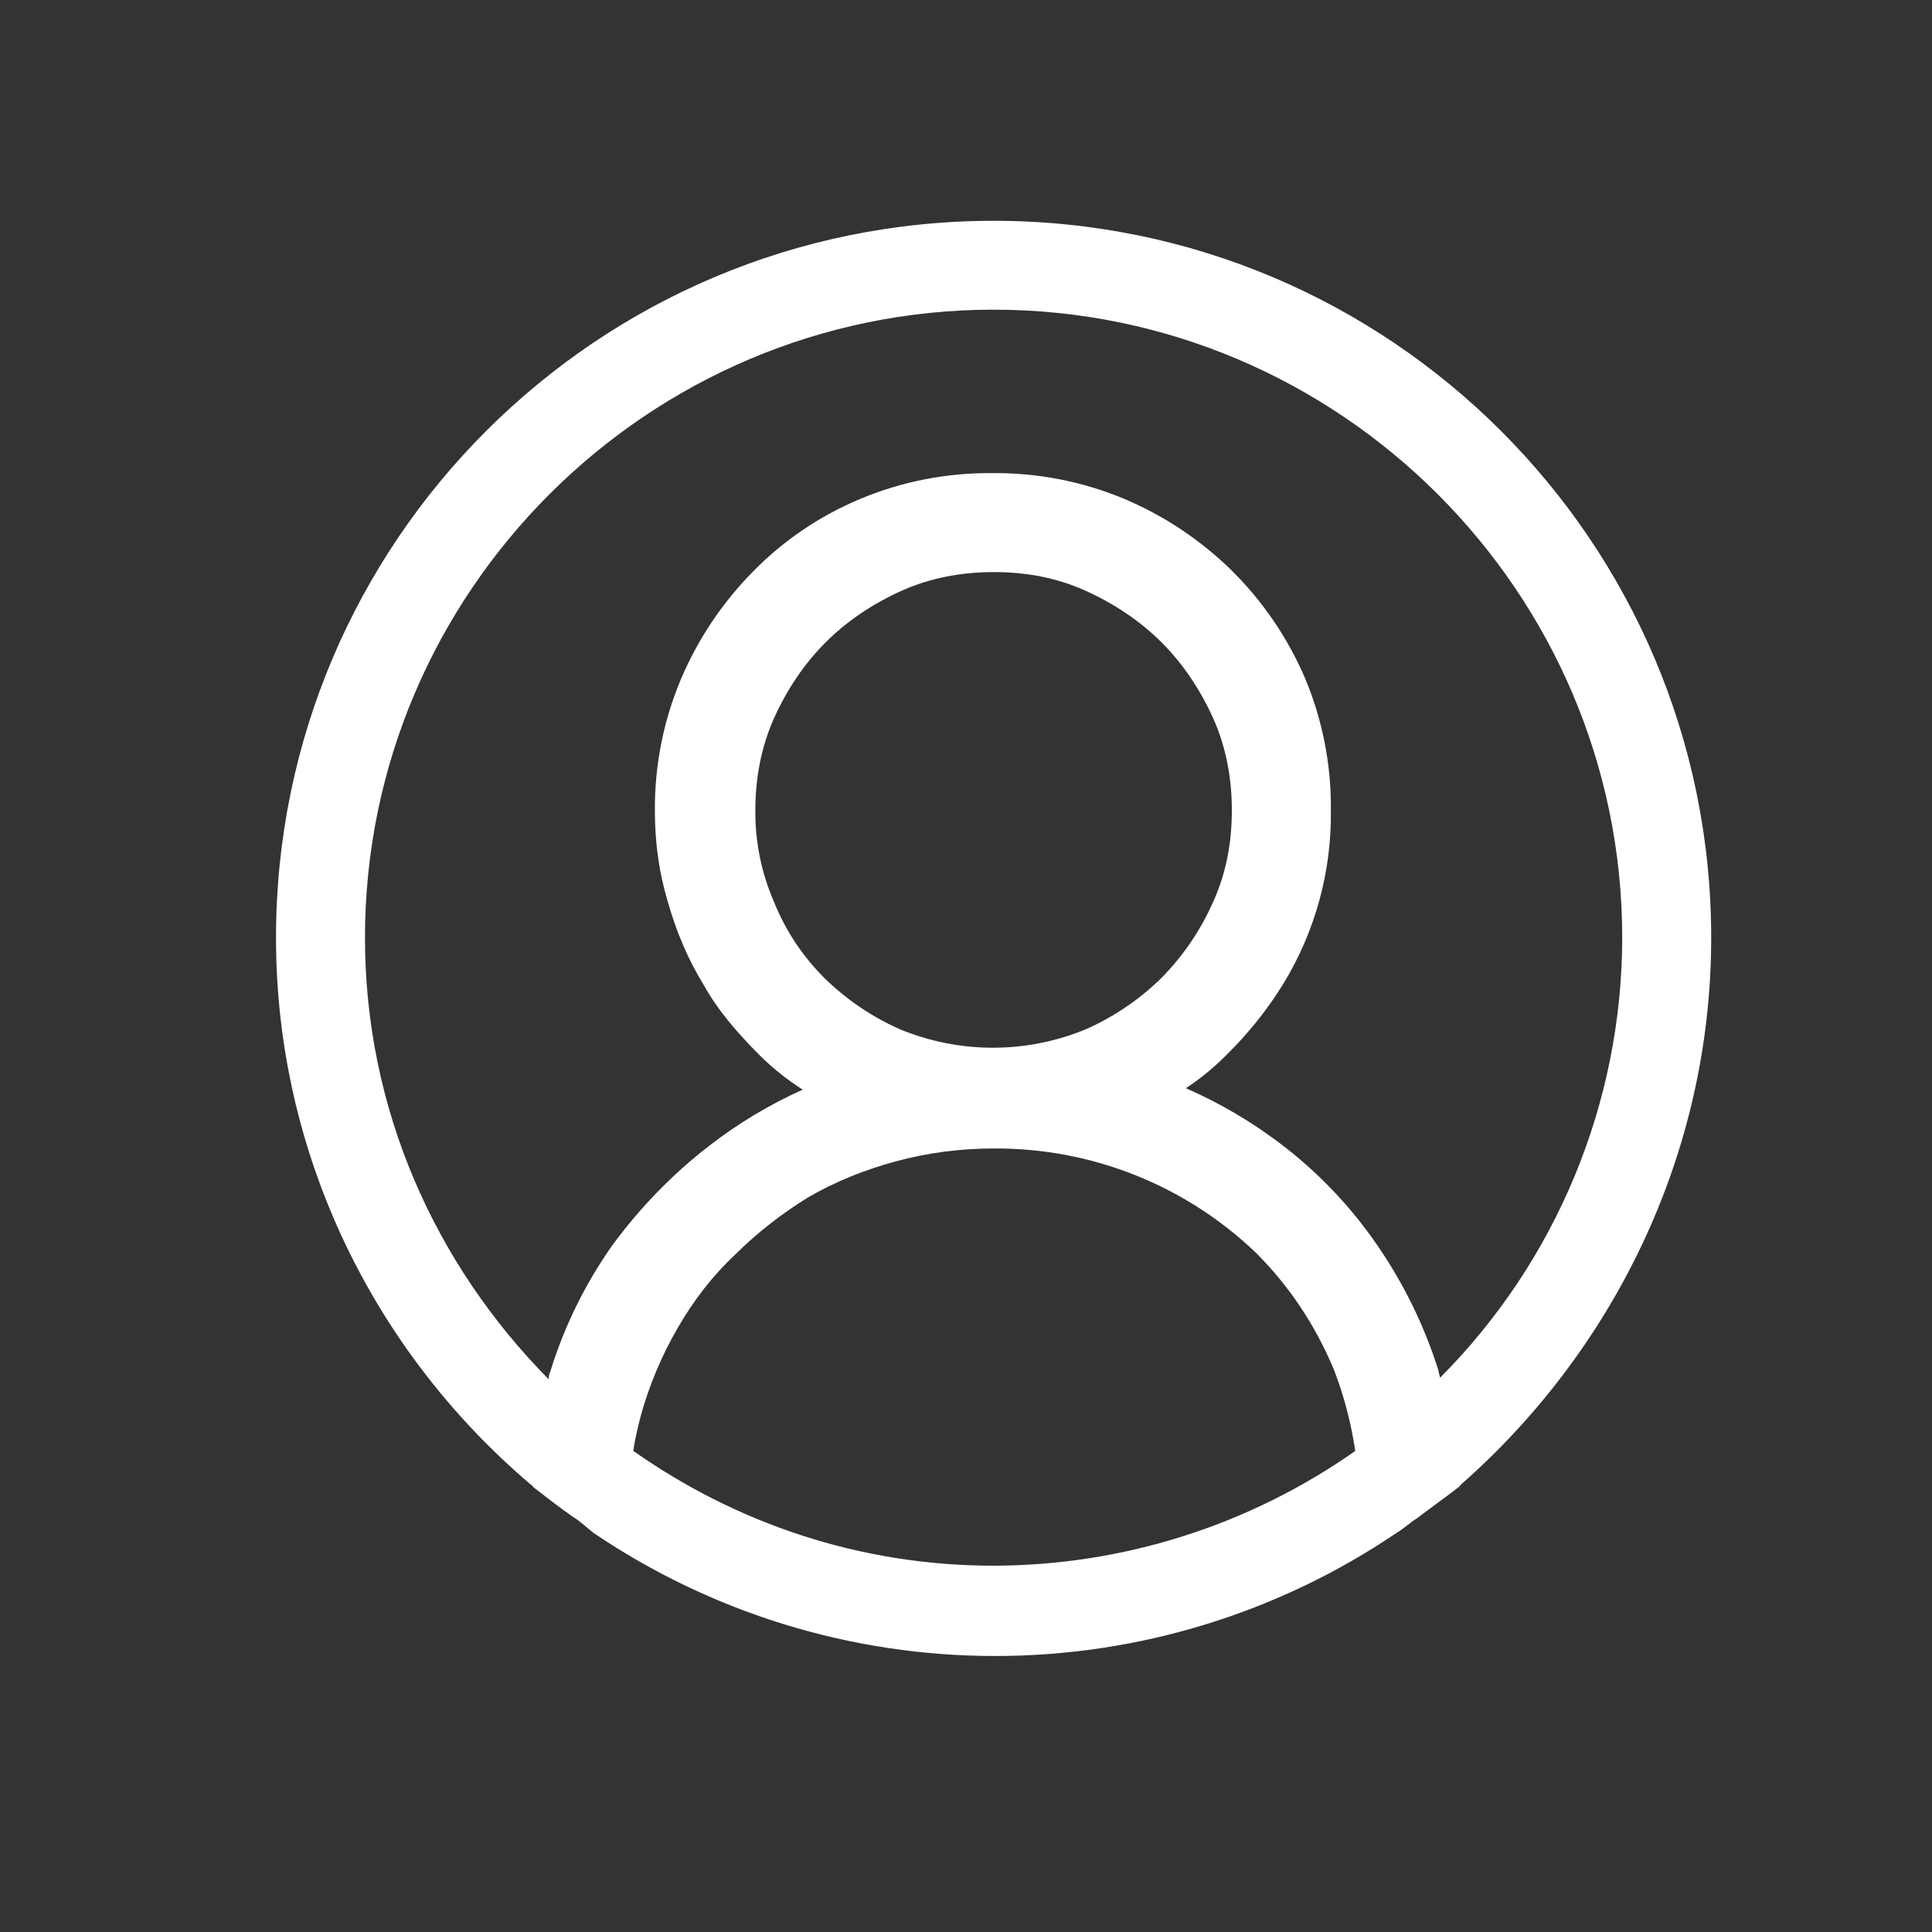 <svg width="35" height="35" viewBox="0 0 35 35" fill="none" xmlns="http://www.w3.org/2000/svg">
<rect x="0" y="0" width="35" height="35" fill="#333333" stroke="none"/>
<path d="M31 16.987C31 9.818 25.176 4 18 4C10.824 4 5 9.818 5 16.987C5 20.936 6.794 24.494 9.602 26.883C9.628 26.909 9.654 26.909 9.654 26.935C9.888 27.117 10.122 27.299 10.382 27.481C10.512 27.559 10.616 27.662 10.746 27.766C12.894 29.222 15.43 30.001 18.026 30C20.622 30.001 23.158 29.222 25.306 27.766C25.436 27.688 25.54 27.585 25.67 27.506C25.904 27.325 26.164 27.143 26.398 26.961C26.424 26.935 26.45 26.935 26.45 26.909C29.206 24.493 31 20.936 31 16.987ZM18 28.364C15.556 28.364 13.32 27.584 11.474 26.285C11.5 26.077 11.552 25.871 11.604 25.663C11.759 25.099 11.986 24.558 12.28 24.052C12.566 23.558 12.904 23.116 13.32 22.727C13.71 22.337 14.178 21.974 14.646 21.688C15.14 21.402 15.66 21.194 16.232 21.038C16.808 20.883 17.403 20.805 18 20.806C19.772 20.793 21.48 21.473 22.758 22.701C23.356 23.299 23.824 24 24.162 24.805C24.344 25.273 24.474 25.767 24.552 26.285C22.633 27.634 20.346 28.36 18 28.364ZM14.022 16.339C13.793 15.814 13.678 15.247 13.684 14.675C13.684 14.104 13.788 13.532 14.022 13.012C14.256 12.492 14.568 12.026 14.958 11.636C15.348 11.246 15.816 10.935 16.336 10.701C16.856 10.467 17.428 10.364 18 10.364C18.598 10.364 19.144 10.467 19.664 10.701C20.184 10.935 20.652 11.248 21.042 11.636C21.432 12.026 21.744 12.494 21.978 13.012C22.212 13.532 22.316 14.104 22.316 14.675C22.316 15.273 22.212 15.819 21.978 16.337C21.752 16.849 21.435 17.316 21.042 17.715C20.643 18.107 20.176 18.424 19.664 18.649C18.59 19.091 17.384 19.091 16.31 18.649C15.798 18.424 15.331 18.107 14.932 17.715C14.538 17.322 14.229 16.855 14.022 16.339ZM26.086 24.961C26.086 24.909 26.06 24.883 26.06 24.831C25.804 24.017 25.427 23.247 24.942 22.546C24.456 21.84 23.859 21.217 23.174 20.702C22.651 20.308 22.084 19.977 21.484 19.714C21.757 19.534 22.01 19.325 22.238 19.091C22.626 18.709 22.966 18.281 23.252 17.817C23.828 16.871 24.125 15.782 24.11 14.675C24.118 13.855 23.959 13.042 23.642 12.286C23.329 11.557 22.879 10.896 22.316 10.338C21.754 9.785 21.092 9.344 20.366 9.037C19.609 8.721 18.795 8.563 17.974 8.571C17.153 8.563 16.339 8.722 15.582 9.039C14.85 9.345 14.186 9.795 13.632 10.364C13.08 10.925 12.639 11.586 12.332 12.312C12.015 13.068 11.856 13.881 11.864 14.701C11.864 15.273 11.942 15.819 12.098 16.337C12.254 16.883 12.462 17.377 12.748 17.843C13.008 18.311 13.372 18.727 13.762 19.117C13.996 19.351 14.256 19.558 14.542 19.74C13.941 20.01 13.373 20.35 12.852 20.754C12.176 21.274 11.578 21.896 11.084 22.572C10.594 23.27 10.216 24.041 9.966 24.857C9.94 24.909 9.94 24.961 9.94 24.987C7.886 22.909 6.612 20.104 6.612 16.987C6.612 10.727 11.734 5.61 18 5.61C24.266 5.61 29.388 10.727 29.388 16.987C29.385 19.977 28.197 22.844 26.086 24.961Z" fill="white"/>
</svg>
